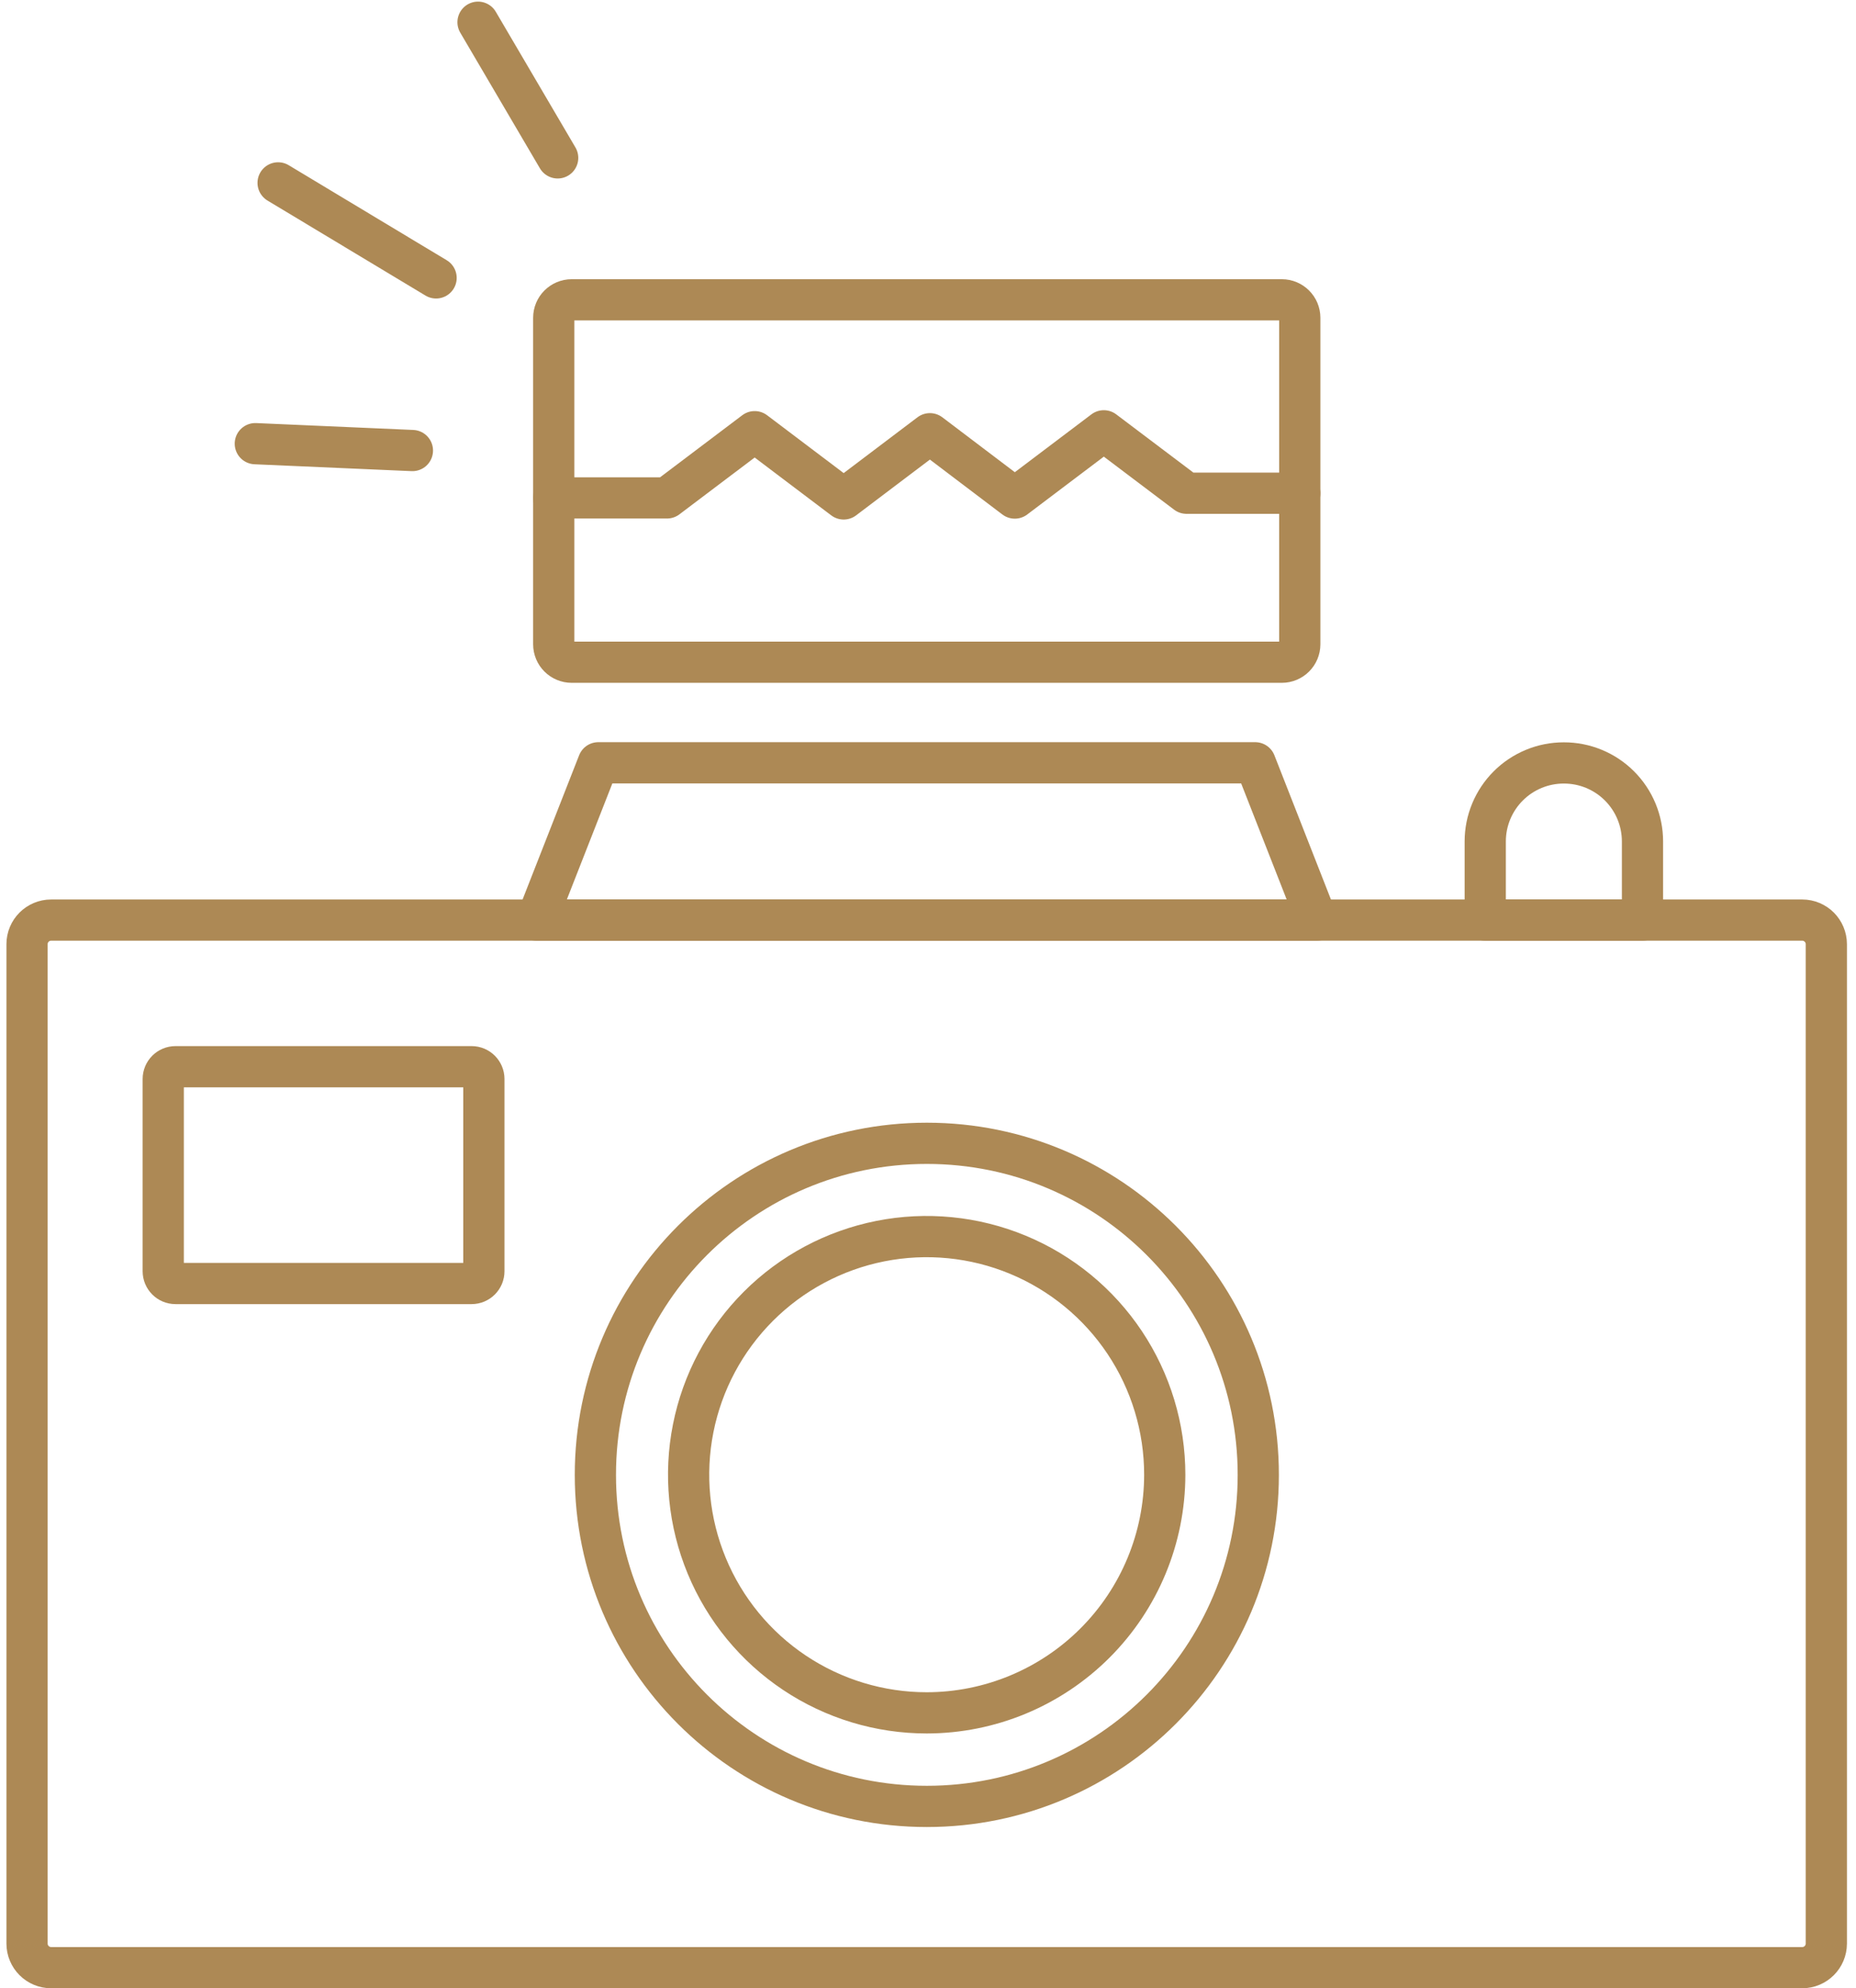 <svg width="127" height="136" viewBox="0 0 127 136" fill="none" xmlns="http://www.w3.org/2000/svg">
<path d="M123.32 62.94H3.5C2.588 62.94 1.85 63.679 1.85 64.59V132.95C1.85 133.861 2.588 134.6 3.5 134.6H123.32C124.231 134.6 124.97 133.861 124.97 132.95V64.59C124.97 63.679 124.231 62.94 123.32 62.94Z" stroke="#AD8955" stroke-width="2.82" stroke-linecap="round" stroke-linejoin="round"/>
<path d="M32.27 72.97H12.01C11.546 72.97 11.17 73.346 11.17 73.81V86.96C11.17 87.424 11.546 87.8 12.01 87.8H32.27C32.734 87.8 33.11 87.424 33.11 86.96V73.81C33.11 73.346 32.734 72.97 32.27 72.97Z" stroke="#AD8955" stroke-width="2.82" stroke-linecap="round" stroke-linejoin="round"/>
<path d="M63.42 123.57C75.946 123.57 86.1 113.415 86.1 100.89C86.1 88.364 75.946 78.21 63.42 78.21C50.894 78.21 40.74 88.364 40.74 100.89C40.74 113.415 50.894 123.57 63.42 123.57Z" stroke="#AD8955" stroke-width="2.82" stroke-linecap="round" stroke-linejoin="round"/>
<path d="M63.42 117.17C60.197 117.172 57.047 116.218 54.366 114.429C51.686 112.639 49.596 110.095 48.362 107.118C47.128 104.141 46.804 100.865 47.433 97.704C48.061 94.543 49.613 91.64 51.891 89.361C54.17 87.082 57.074 85.531 60.235 84.902C63.395 84.274 66.672 84.598 69.649 85.832C72.626 87.066 75.17 89.156 76.959 91.836C78.748 94.516 79.702 97.667 79.7 100.89C79.695 105.206 77.978 109.344 74.926 112.395C71.874 115.447 67.736 117.165 63.42 117.17Z" stroke="#AD8955" stroke-width="2.82" stroke-linecap="round" stroke-linejoin="round"/>
<path d="M90.11 62.94H36.72L40.94 52.18H85.89L90.11 62.94Z" stroke="#AD8955" stroke-width="2.82" stroke-linecap="round" stroke-linejoin="round"/>
<path d="M112.39 62.94H101.63V57.56C101.63 56.853 101.769 56.155 102.04 55.503C102.31 54.851 102.707 54.259 103.206 53.76C103.706 53.261 104.299 52.865 104.952 52.596C105.604 52.326 106.304 52.189 107.01 52.19C107.716 52.189 108.415 52.326 109.068 52.596C109.721 52.865 110.314 53.261 110.814 53.76C111.313 54.259 111.71 54.851 111.98 55.503C112.251 56.155 112.39 56.853 112.39 57.56V62.94Z" stroke="#AD8955" stroke-width="2.82" stroke-linecap="round" stroke-linejoin="round"/>
<path d="M87.71 20.51H39.12C38.44 20.51 37.89 21.061 37.89 21.74V44.07C37.89 44.75 38.44 45.3 39.12 45.3H87.71C88.389 45.3 88.94 44.75 88.94 44.07V21.74C88.94 21.061 88.389 20.51 87.71 20.51Z" stroke="#AD8955" stroke-width="2.82" stroke-linecap="round" stroke-linejoin="round"/>
<path d="M37.89 34.06H45.64L51.64 29.53L57.73 34.13L63.63 29.67L69.44 34.07L75.53 29.47L81.19 33.74H88.94" stroke="#AD8955" stroke-width="2.82" stroke-linecap="round" stroke-linejoin="round"/>
<path d="M17.47 30.35L28.22 30.82" stroke="#AD8955" stroke-width="2.82" stroke-linecap="round" stroke-linejoin="round"/>
<path d="M19.03 12.51L29.84 19.01" stroke="#AD8955" stroke-width="2.82" stroke-linecap="round" stroke-linejoin="round"/>
<path d="M32.71 1.52L38.16 10.8" stroke="#AD8955" stroke-width="2.82" stroke-linecap="round" stroke-linejoin="round"/>
</svg>
